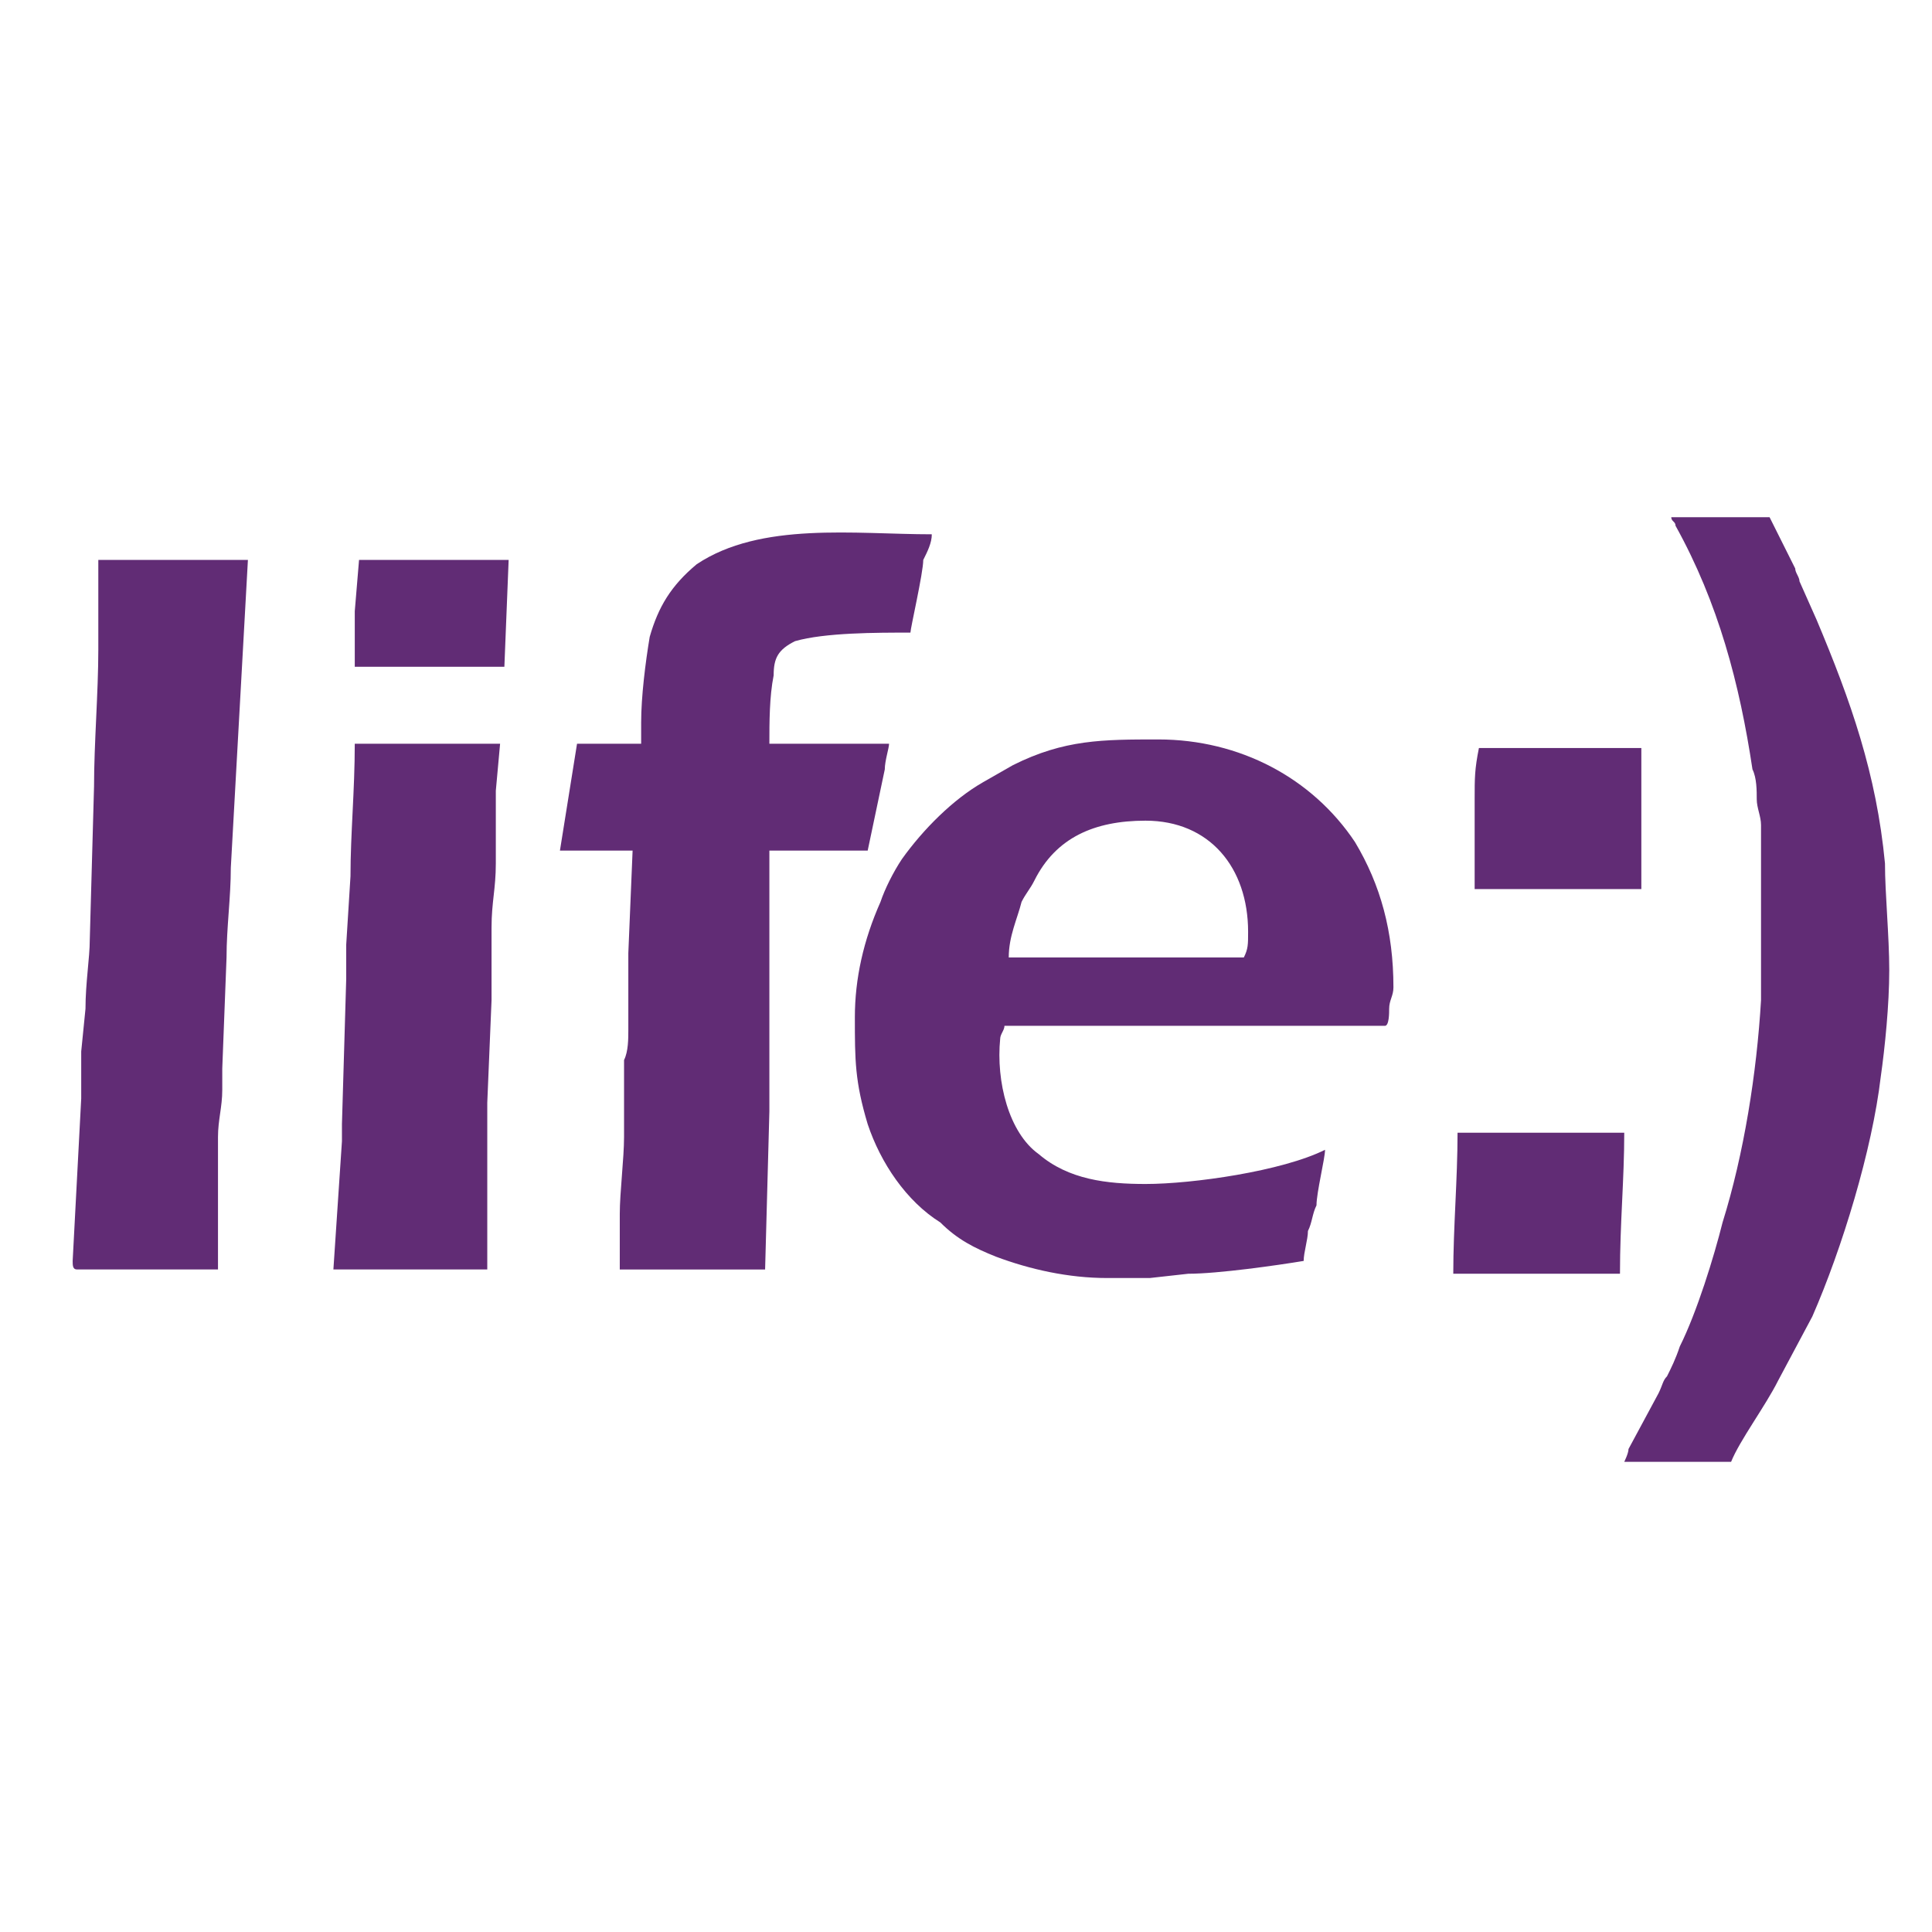 <?xml version="1.0" encoding="UTF-8"?>
<!DOCTYPE svg PUBLIC "-//W3C//DTD SVG 1.1//EN" "http://www.w3.org/Graphics/SVG/1.1/DTD/svg11.dtd">
<!-- Creator: CorelDRAW X7 -->
<svg xmlns="http://www.w3.org/2000/svg" xml:space="preserve" width="0.452in" height="0.452in" version="1.1" style="shape-rendering:geometricPrecision; text-rendering:geometricPrecision; image-rendering:optimizeQuality; fill-rule:evenodd; clip-rule:evenodd"
viewBox="0 0 452 452"
 xmlns:xlink="http://www.w3.org/1999/xlink">
 <defs>
  <style type="text/css">
   <![CDATA[
    .fil0 {fill:#612C75}
   ]]>
  </style>
 </defs>
 <g id="Слой_x0020_1">
  <g id="_1157252272">
   <path class="fil0" d="M291 224c-3,0 -6,0 -9,0l-46 0c0,-5 2,-9 3,-13 1,-2 2,-3 3,-5 5,-10 14,-14 26,-14 15,0 24,11 24,26 0,3 0,4 -1,6zm-91 14c0,10 0,15 3,25 3,9 9,18 17,23 4,4 8,6 13,8 8,3 17,5 26,5 3,0 6,0 10,0l9 -1c7,0 21,-2 27,-3 0,-2 1,-5 1,-7 1,-2 1,-4 2,-6 0,-3 2,-11 2,-13 -10,5 -31,8 -42,8 -9,0 -18,-1 -25,-7 -7,-5 -10,-17 -9,-27 0,-1 1,-2 1,-3l89 0c1,0 1,-3 1,-4 0,-2 1,-3 1,-5 0,-13 -3,-24 -9,-34 -10,-15 -27,-24 -46,-24 -13,0 -22,0 -34,6l-7 4c-7,4 -14,11 -19,18 -2,3 -4,7 -5,10 -4,9 -6,18 -6,27z"/>
   <path class="fil0" d="M150 169l0 5 -15 0 -4 25 17 0 -1 24c0,4 0,8 0,12 0,2 0,4 0,6 0,2 0,5 -1,7l0 9c0,1 0,1 0,3 0,2 0,4 0,6 0,5 -1,13 -1,18 0,3 0,4 0,6 0,3 0,5 0,7l34 0 1 -37c0,-4 0,-8 0,-12 0,-17 0,-32 0,-49l23 0 4 -19c0,-2 1,-5 1,-6l-28 0c0,-5 0,-11 1,-16 0,-4 1,-6 5,-8 7,-2 19,-2 27,-2 0,-1 3,-14 3,-17 1,-2 2,-4 2,-6 -18,0 -40,-3 -55,7 -6,5 -9,10 -11,17 -1,6 -2,14 -2,20z"/>
   <path class="fil0" d="M412 214l0 10c0,3 0,7 0,10 -1,17 -4,36 -9,52 -2,8 -6,21 -10,29 -1,3 -2,5 -3,7 -1,1 -1,2 -2,4l-7 13c0,1 -1,3 -1,3l25 0c2,-5 8,-13 11,-19l8 -15c7,-16 14,-39 16,-56 1,-7 2,-17 2,-25l0 0c0,-8 -1,-18 -1,-25 -2,-21 -8,-38 -16,-57l-4 -9c0,-1 -1,-2 -1,-3l-6 -12 -23 0c0,1 1,1 1,2 10,18 15,37 18,57 1,2 1,5 1,7 0,2 1,4 1,6l0 21z"/>
   <path class="fil0" d="M18 297l33 0c0,-2 0,-4 0,-5 0,-2 0,-3 0,-6l0 -15c0,-2 0,-3 0,-5 0,-4 1,-7 1,-11 0,-2 0,-3 0,-5l1 -26c0,-7 1,-14 1,-21l4 -72 -35 0c0,7 0,14 0,21 0,10 -1,22 -1,32l-1 36c0,4 -1,10 -1,16l-1 10c0,4 0,7 0,11l-2 38c0,1 0,2 1,2z"/>
   <path class="fil0" d="M78 297l36 0c0,-5 0,-22 0,-25 0,-4 0,-9 0,-14l1 -24c0,-2 0,-2 0,-3 0,-3 0,-5 0,-8 0,-2 0,-4 0,-6 0,-6 1,-9 1,-15 0,-2 0,-4 0,-6 0,-3 0,-5 0,-8 0,-1 0,-1 0,-3l1 -11 -34 0c0,11 -1,21 -1,31l-1 16c0,2 0,5 0,8l-1 34c0,1 0,2 0,4l-2 30z"/>
   <path class="fil0" d="M340 298l39 0c0,-12 1,-22 1,-33l-39 0c0,11 -1,22 -1,33z"/>
   <path class="fil0" d="M345 208l39 0c0,-12 0,-22 0,-33l-38 0c-1,5 -1,7 -1,12 0,2 0,2 0,4 0,3 0,6 0,9 0,2 0,4 0,8z"/>
   <path class="fil0" d="M83 156l35 0 1 -25 -35 0 -1 12c0,2 0,5 0,7 0,2 0,4 0,6z"/>
  </g>
 </g>
</svg>
